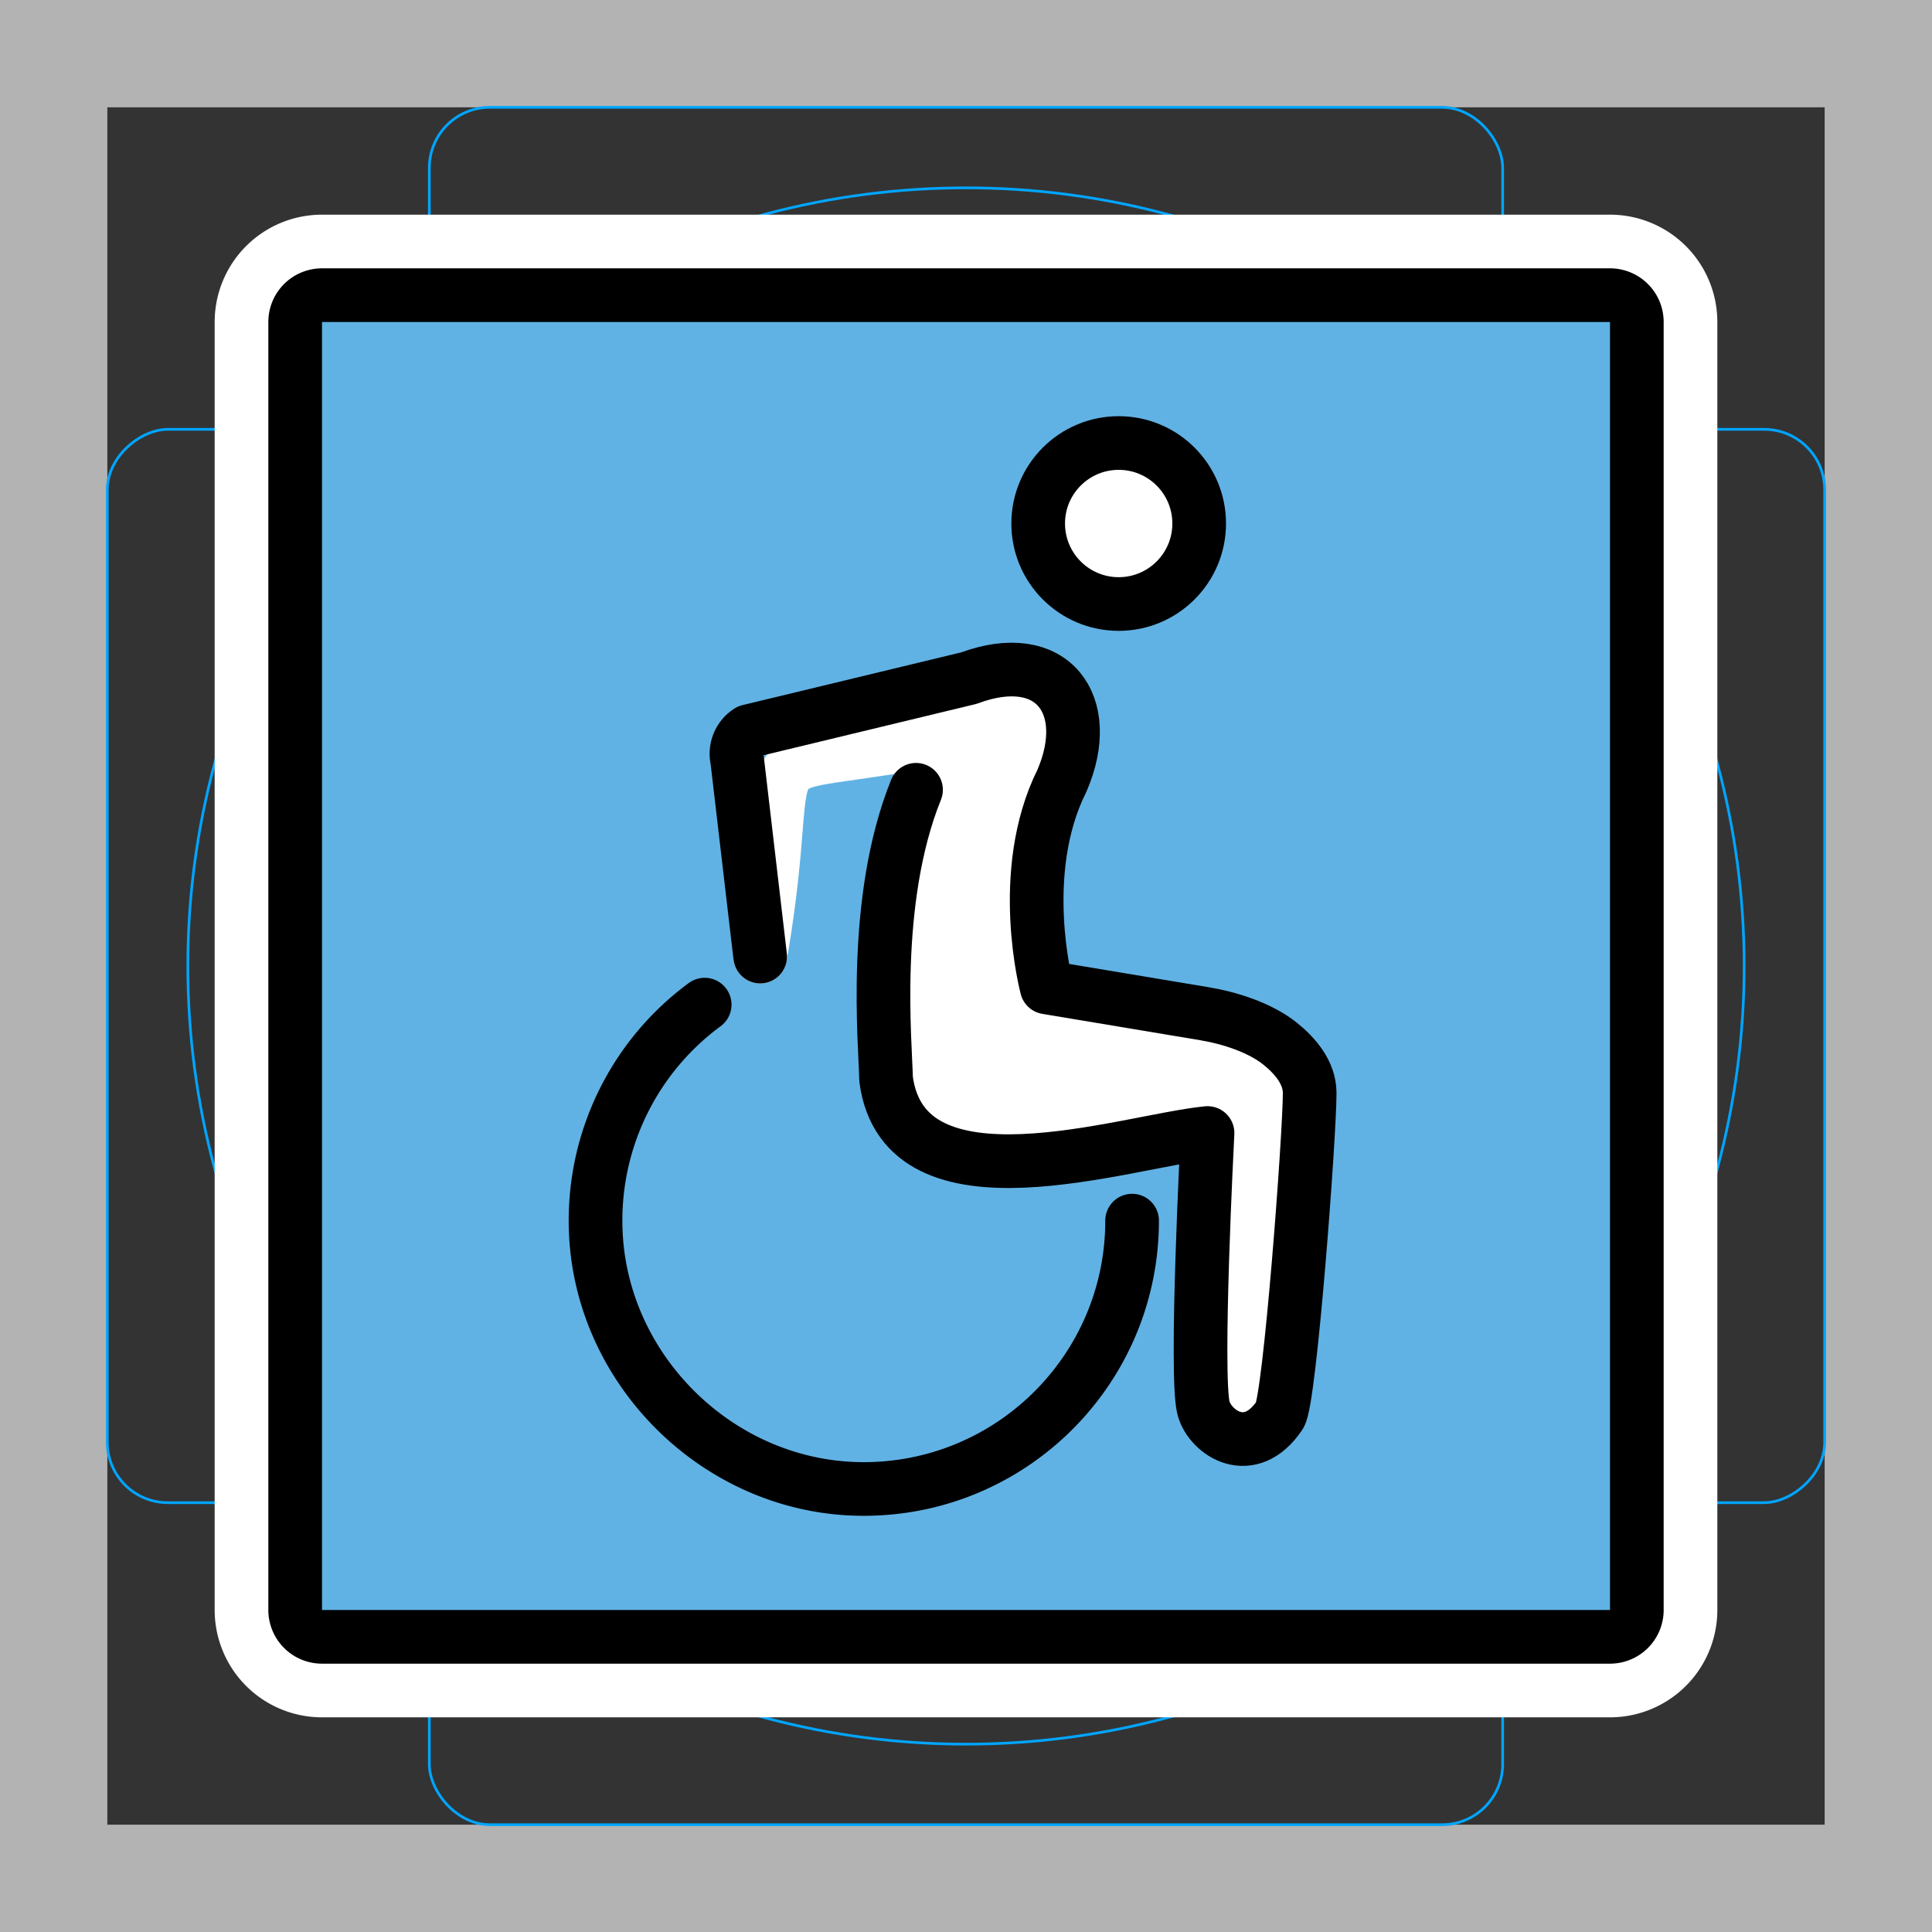 <svg viewBox="0 0 72 72" xmlns="http://www.w3.org/2000/svg">
  <rect x="0" y="0" width="72" height="72" fill="#333333" stroke="none"/>
  <path fill="#b3b3b3" d="M68 4v64H4V4h64m4-4H0v72h72V0z"/>
  <path fill="none" stroke="#00a5ff" stroke-miterlimit="10" stroke-width="0.1" d="M12.923 10.958h46.154A1.923 1.923 0 0161 12.881v46.154a1.923 1.923 0 01-1.923 1.923H12.923A1.923 1.923 0 0111 59.035V12.881a1.923 1.923 0 011.923-1.923z"/>
  <rect x="16" y="4" rx="2.254" width="40" height="64" fill="none" stroke="#00a5ff" stroke-miterlimit="10" stroke-width="0.1"/>
  <rect x="16" y="4" rx="2.254" width="40" height="64" transform="rotate(90 36 36)" fill="none" stroke="#00a5ff" stroke-miterlimit="10" stroke-width="0.1"/>
  <circle cx="36" cy="36" r="29" fill="none" stroke="#00a5ff" stroke-miterlimit="10" stroke-width="0.1"/>
  <g fill="none" stroke="#fff" stroke-linecap="round" stroke-linejoin="round" stroke-miterlimit="10" stroke-width="6">
    <path d="M60 61H12a1 1 0 01-1-1V12a1 1 0 011-1h48a1 1 0 011 1v48a1 1 0 01-1 1z"/>
    <circle cx="41.69" cy="19.51" r="3"/>
    <path d="M42.19 45.49c0 5.617-4.631 10.15-10.28 9.996-5.218-.145-9.568-4.495-9.712-9.713a9.984 9.984 0 014.063-8.333"/>
    <path d="M28.33 35.65l-.857-7.322c-.1-.414.071-.846.43-1.078l8.203-1.978c3.123-1.161 4.688.995 3.47 3.821-1.712 3.424-.568 7.704-.568 7.704l5.888.983c.937.157 2.057.515 2.8 1.107.589.47 1.112 1.1 1.112 1.848 0 1.567-.736 11.44-1.112 12-1.116 1.661-2.582.668-2.84-.241-.328-1.165.145-10.27.145-10.27-3.056.3-11.3 3.138-11.98-2.011-.02-1.266-.554-6.648 1.117-10.78"/>
  </g>
  <g stroke-miterlimit="10">
    <path fill="#61b2e4" d="M60 61H12a1 1 0 01-1-1V12a1 1 0 011-1h48a1 1 0 011 1v48a1 1 0 01-1 1z"/>
    <path fill="#fff" d="M39.01 36.8l5.888.983c.937.157 2.057.515 2.8 1.107.589.47 1.112 1.1 1.112 1.848 0 1.567-.736 11.44-1.112 12-1.116 1.661-2.582.668-2.839-.241-.33-1.165.144-10.27.144-10.27l-10.27.568s-1.633-.002-1.712-1.712c-.08-1.707-2.534-10.12 2.28-14.55 2.568-4.28 5.992-.856 4.28 2.568s-.568 7.704-.568 7.704z"/>
    <circle cx="41.69" cy="19.51" r="3" fill="#fff"/>
    <path fill="none" stroke="#fff" stroke-linecap="round" stroke-linejoin="round" stroke-width="2" d="M35.62 27.41c-8.597 1.765-5.715-.849-7.291 8.242"/>
  </g>
  <g fill="none" stroke="#000" stroke-linecap="round" stroke-linejoin="round" stroke-miterlimit="10" stroke-width="2">
    <path d="M60 61H12a1 1 0 01-1-1V12a1 1 0 011-1h48a1 1 0 011 1v48a1 1 0 01-1 1z"/>
    <circle cx="41.69" cy="19.51" r="3"/>
    <path d="M42.19 45.49c0 5.617-4.631 10.15-10.28 9.996-5.218-.145-9.568-4.495-9.712-9.713a9.984 9.984 0 014.063-8.333"/>
    <path d="M28.33 35.65l-.857-7.322c-.1-.414.071-.846.43-1.078l8.203-1.978c3.123-1.161 4.688.995 3.47 3.821-1.712 3.424-.568 7.704-.568 7.704l5.888.983c.937.157 2.057.515 2.8 1.107.589.47 1.112 1.1 1.112 1.848 0 1.567-.736 11.44-1.112 12-1.116 1.661-2.582.668-2.84-.241-.328-1.165.145-10.27.145-10.27-3.056.3-11.3 3.138-11.98-2.011-.02-1.266-.554-6.648 1.117-10.78"/>
  </g>
</svg>
